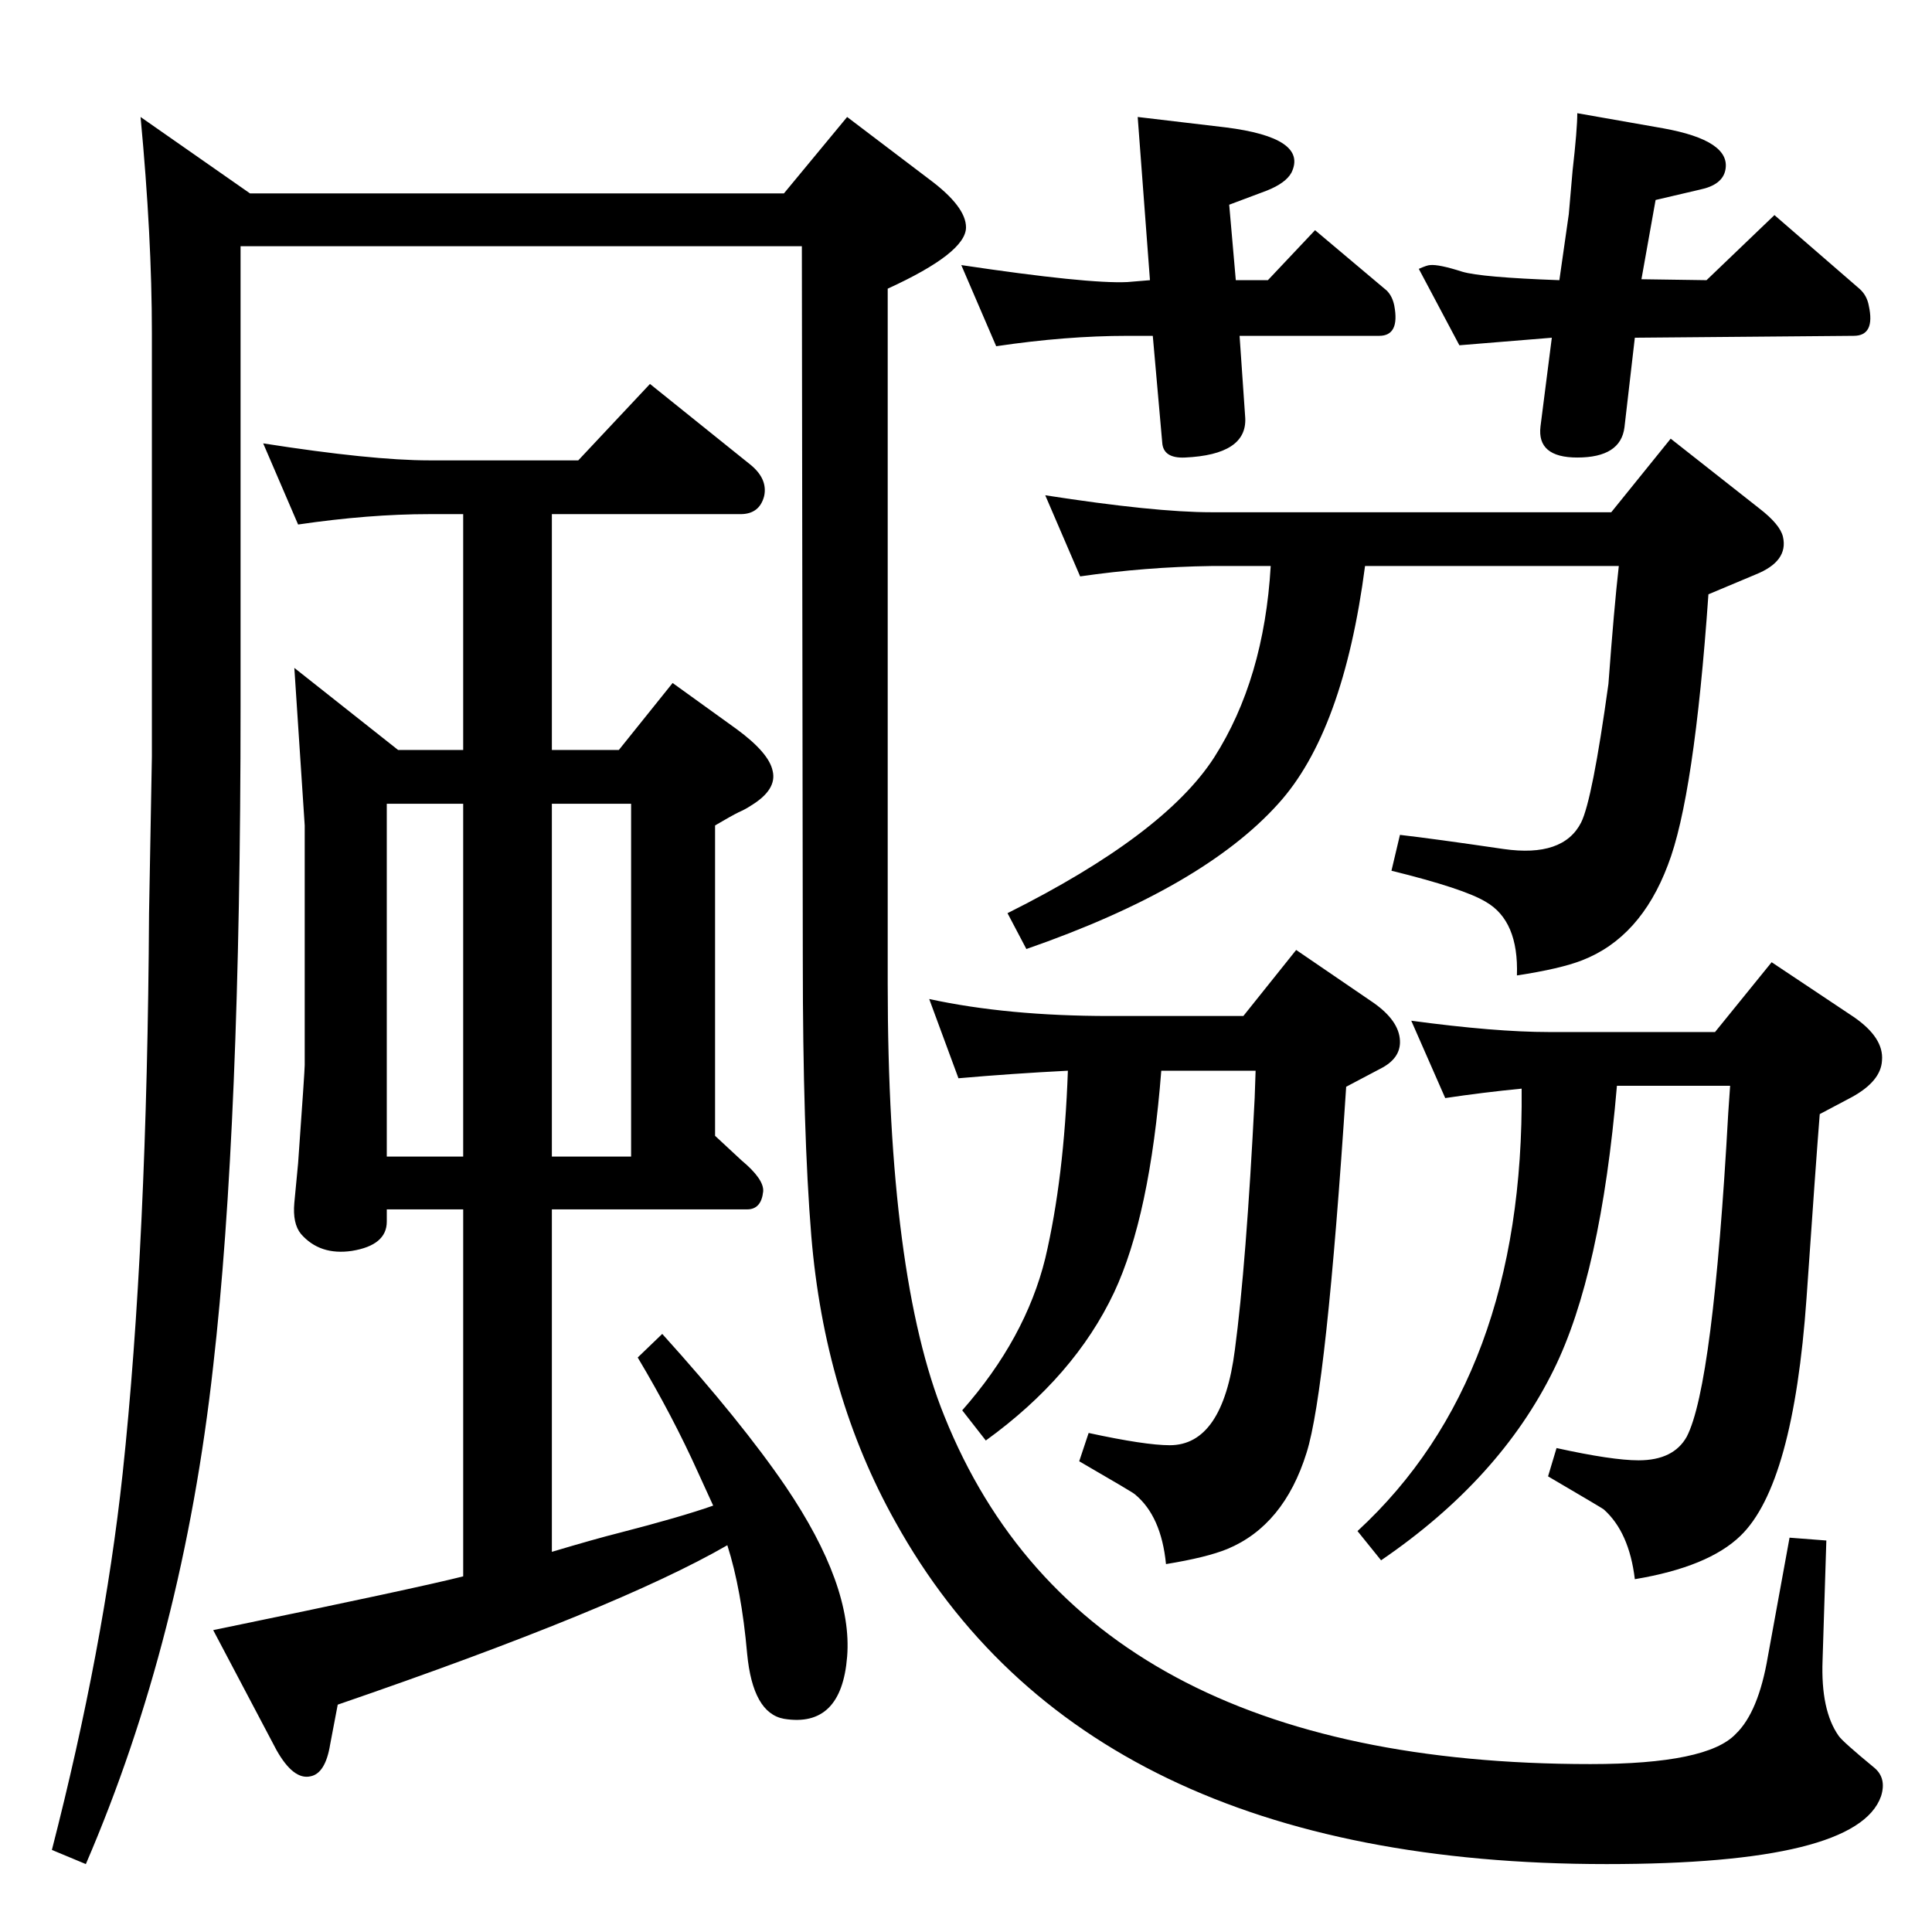 <?xml version="1.0" standalone="no"?>
<!DOCTYPE svg PUBLIC "-//W3C//DTD SVG 1.1//EN" "http://www.w3.org/Graphics/SVG/1.1/DTD/svg11.dtd" >
<svg xmlns="http://www.w3.org/2000/svg" xmlns:xlink="http://www.w3.org/1999/xlink" version="1.1" viewBox="0 0 2048 2048">
  <g transform="matrix(1 0 0 -1 0 2048)">
   <path fill="currentColor"
d="M1672 1928l91 -16q72 -13 66 -44q-3 -16 -27 -21l-47 -11l-15 -84l69 -1l72 69l90 -78q8 -7 10 -18q7 -32 -16 -32l-232 -2l-11 -95q-4 -32 -50 -32q-43 0 -39 33l12 94l-98 -8l-43 81q9 4 12 4q9 1 34 -7q20 -6 103 -9l10 70l4 46q5 44 5 61zM1056 1681l-37 86
q134 -20 176 -18l24 2l-13 173l93 -11q88 -11 70 -48q-6 -11 -26 -19l-40 -15l7 -80h34l50 53l76 -64q6 -6 8 -16q6 -32 -16 -32h-148l6 -87q2 -39 -64 -42q-23 -1 -24 16l-10 113h-27q-65 0 -139 -11zM1145 1437l-37 86q116 -18 176 -18h424l63 78l94 -74q22 -17 25 -30
q6 -26 -29 -40l-50 -21q-15 -215 -43 -287q-29 -77 -91 -101q-23 -9 -69 -16q2 58 -33 78q-23 14 -100 33l9 38q35 -4 110 -15q63 -9 82 28q12 24 29 147q6 81 11 125h-269q-23 -176 -92 -252q-80 -89 -267 -154l-20 38q166 83 219 165q53 83 60 203h-63q-70 -1 -139 -11z
M1897 418l39 -3l-4 -127q-2 -53 17 -80q4 -6 38 -34q13 -11 7 -30q-25 -72 -291 -72q-553 0 -754 363q-75 134 -89 303q-9 110 -9 292l-1 757h-595v-488q0 -446 -29 -699q-32 -289 -135 -528l-36 15q55 214 75 399q26 243 28 594l3 166v449q0 102 -12 229l116 -81h566l67 81
l87 -66q39 -29 39 -51q0 -27 -83 -65v-737q0 -310 60 -458q148 -369 685 -369q124 0 154 32q24 23 34 82zM422 1253h69v250h-36q-64 0 -139 -11l-37 86q115 -18 176 -18h158l76 81l107 -86q18 -15 14 -33q-5 -19 -25 -19h-200v-250h71l57 71l68 -49q34 -25 38 -44
q5 -20 -23 -37q-6 -4 -13 -7q-8 -4 -25 -14v-329l28 -26q24 -20 23 -33q-2 -19 -17 -19h-207v-363q47 14 71 20q66 17 100 29q-11 24 -16 35q-27 60 -64 122l26 25q84 -93 131 -162q71 -105 65 -180q-6 -76 -67 -66q-33 6 -39 69q-6 68 -21 115q-116 -67 -413 -169l-8 -42
q-5 -31 -21 -34q-18 -4 -36 28l-67 127q218 45 265 57v389h-81v-13q0 -25 -37 -31q-34 -5 -54 18q-9 11 -7 33l4 42q7 98 7 104v254q0 1 -11 167zM585 822h84v374h-84v-374zM410 1196v-374h81v374h-81zM1818 954l60 74l87 -58q32 -22 30 -46q-1 -22 -32 -39l-34 -18
q-4 -50 -14 -195q-14 -198 -70 -252q-34 -33 -112 -46q-6 50 -33 74q-1 1 -59 35l9 30q59 -13 87 -13q37 0 51 25q28 54 44 343l2 29h-120q-17 -200 -67 -301q-57 -116 -183 -202l-25 31q177 163 174 469q-41 -4 -81 -10l-36 82q89 -12 146 -12h176zM985 989q83 -18 191 -18
h142l56 70l82 -56q27 -19 28 -40q1 -19 -21 -30l-36 -19q-21 -322 -42 -388q-24 -77 -84 -102q-22 -9 -65 -16q-5 51 -33 74q-2 2 -59 35l10 30q60 -13 86 -13q56 0 69 101q12 90 21 267l1 29h-100q-12 -154 -50 -235q-42 -89 -136 -157l-25 32q67 76 88 161q20 85 24 199
q-59 -3 -116 -8z" />
  </g>

</svg>
